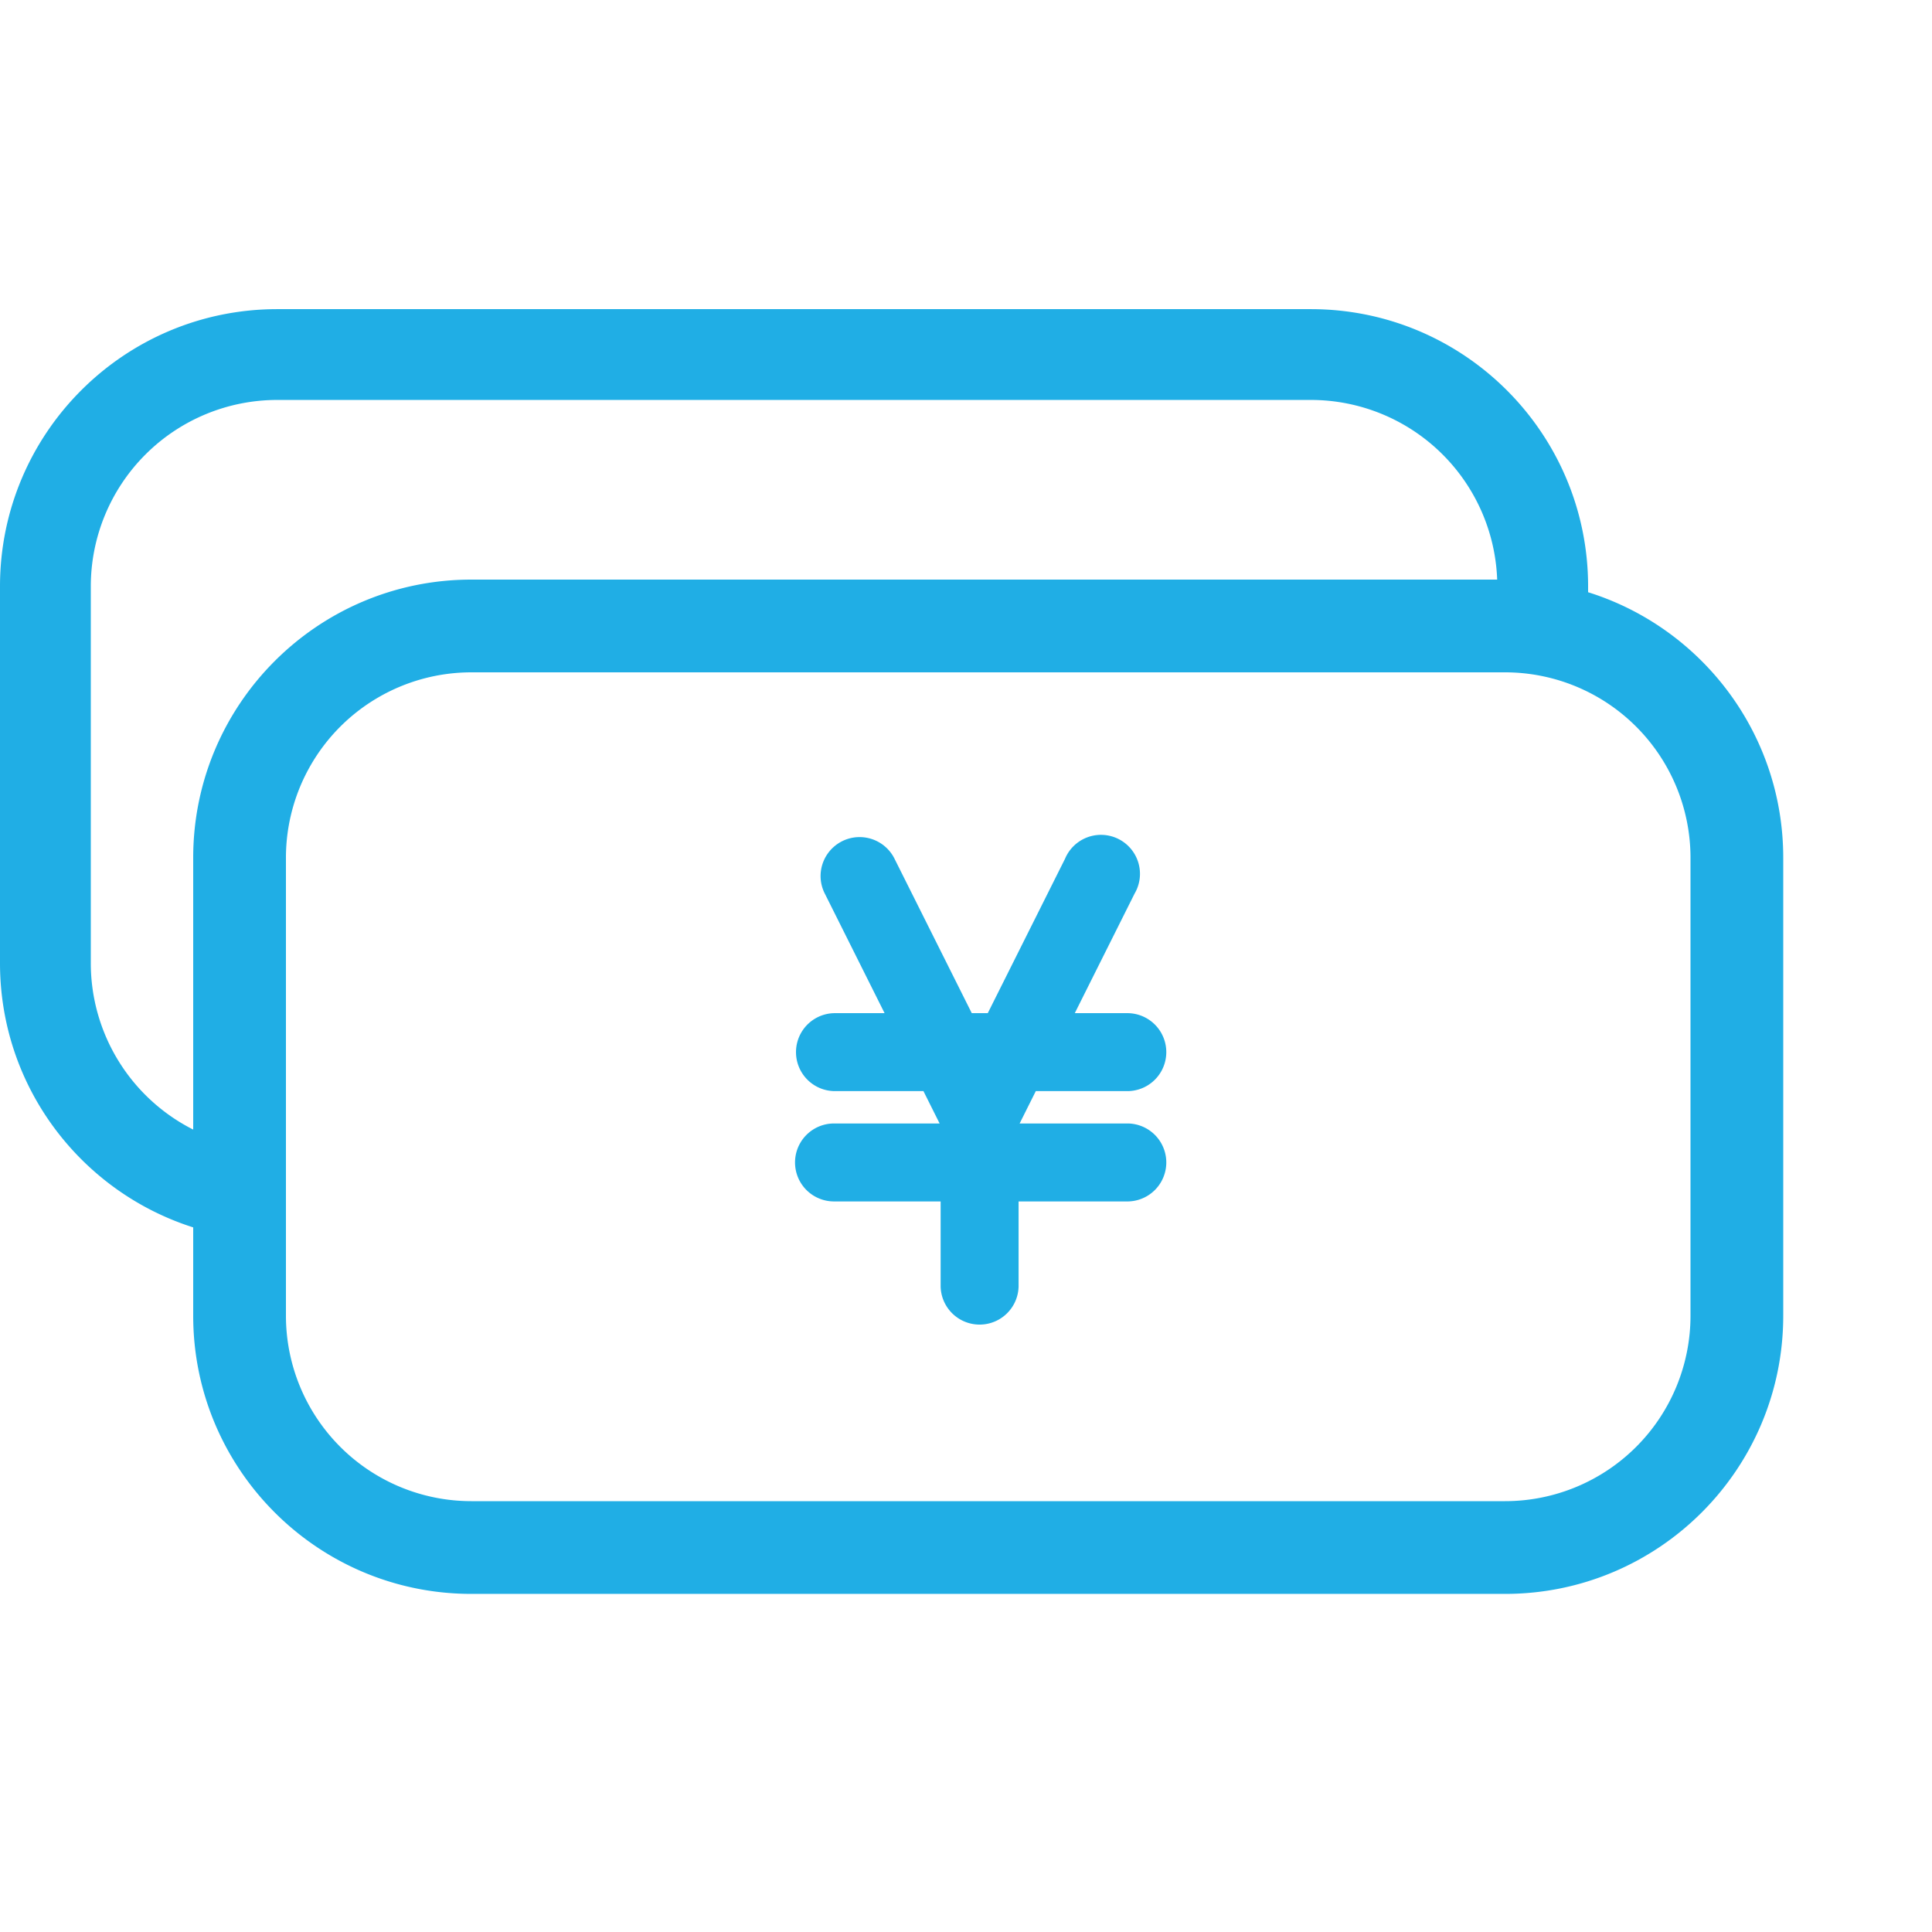 <svg width="78" height="78" viewBox="0 0 78 78" fill="none" xmlns="http://www.w3.org/2000/svg"><path d="M45.552 44.051a1.574 1.574 0 0 0 0-3.147h-2.16l2.414-4.826a1.574 1.574 0 1 0-2.808-1.407l-3.119 6.233h-.646l-3.118-6.233a1.575 1.575 0 0 0-2.982.813c.016.207.073.409.167.594l2.413 4.826h-2.042a1.574 1.574 0 0 0 0 3.147h3.611l.653 1.307h-4.264a1.573 1.573 0 1 0 0 3.147h4.305v3.438a1.574 1.574 0 0 0 3.147 0v-3.438h4.429a1.574 1.574 0 0 0 0-3.147h-4.387l.653-1.307h3.734Z" fill="#20AEE5"/><path fill-rule="evenodd" clip-rule="evenodd" d="M7.8 45.604V34.632C7.8 28.43 12.829 23.4 19.032 23.4h41.413a7.527 7.527 0 0 0-7.522-7.253h-41.73a7.527 7.527 0 0 0-7.527 7.527v15.21a7.527 7.527 0 0 0 4.134 6.72Zm0 3.949C3.277 48.116 0 43.883 0 38.883v-15.21c0-6.181 5.011-11.192 11.193-11.192h41.73c6.182 0 11.193 5.01 11.193 11.193v.236c4.565 1.426 7.878 5.687 7.878 10.722v18.486c0 6.203-5.029 11.232-11.232 11.232h-41.73C12.829 64.35 7.8 59.322 7.8 53.118v-3.565Zm3.744-14.92a7.488 7.488 0 0 1 7.488-7.489h41.73a7.488 7.488 0 0 1 7.488 7.488v18.486a7.488 7.488 0 0 1-7.488 7.488h-41.73a7.488 7.488 0 0 1-7.488-7.488V34.632Z" fill="#20AEE5"/></svg>